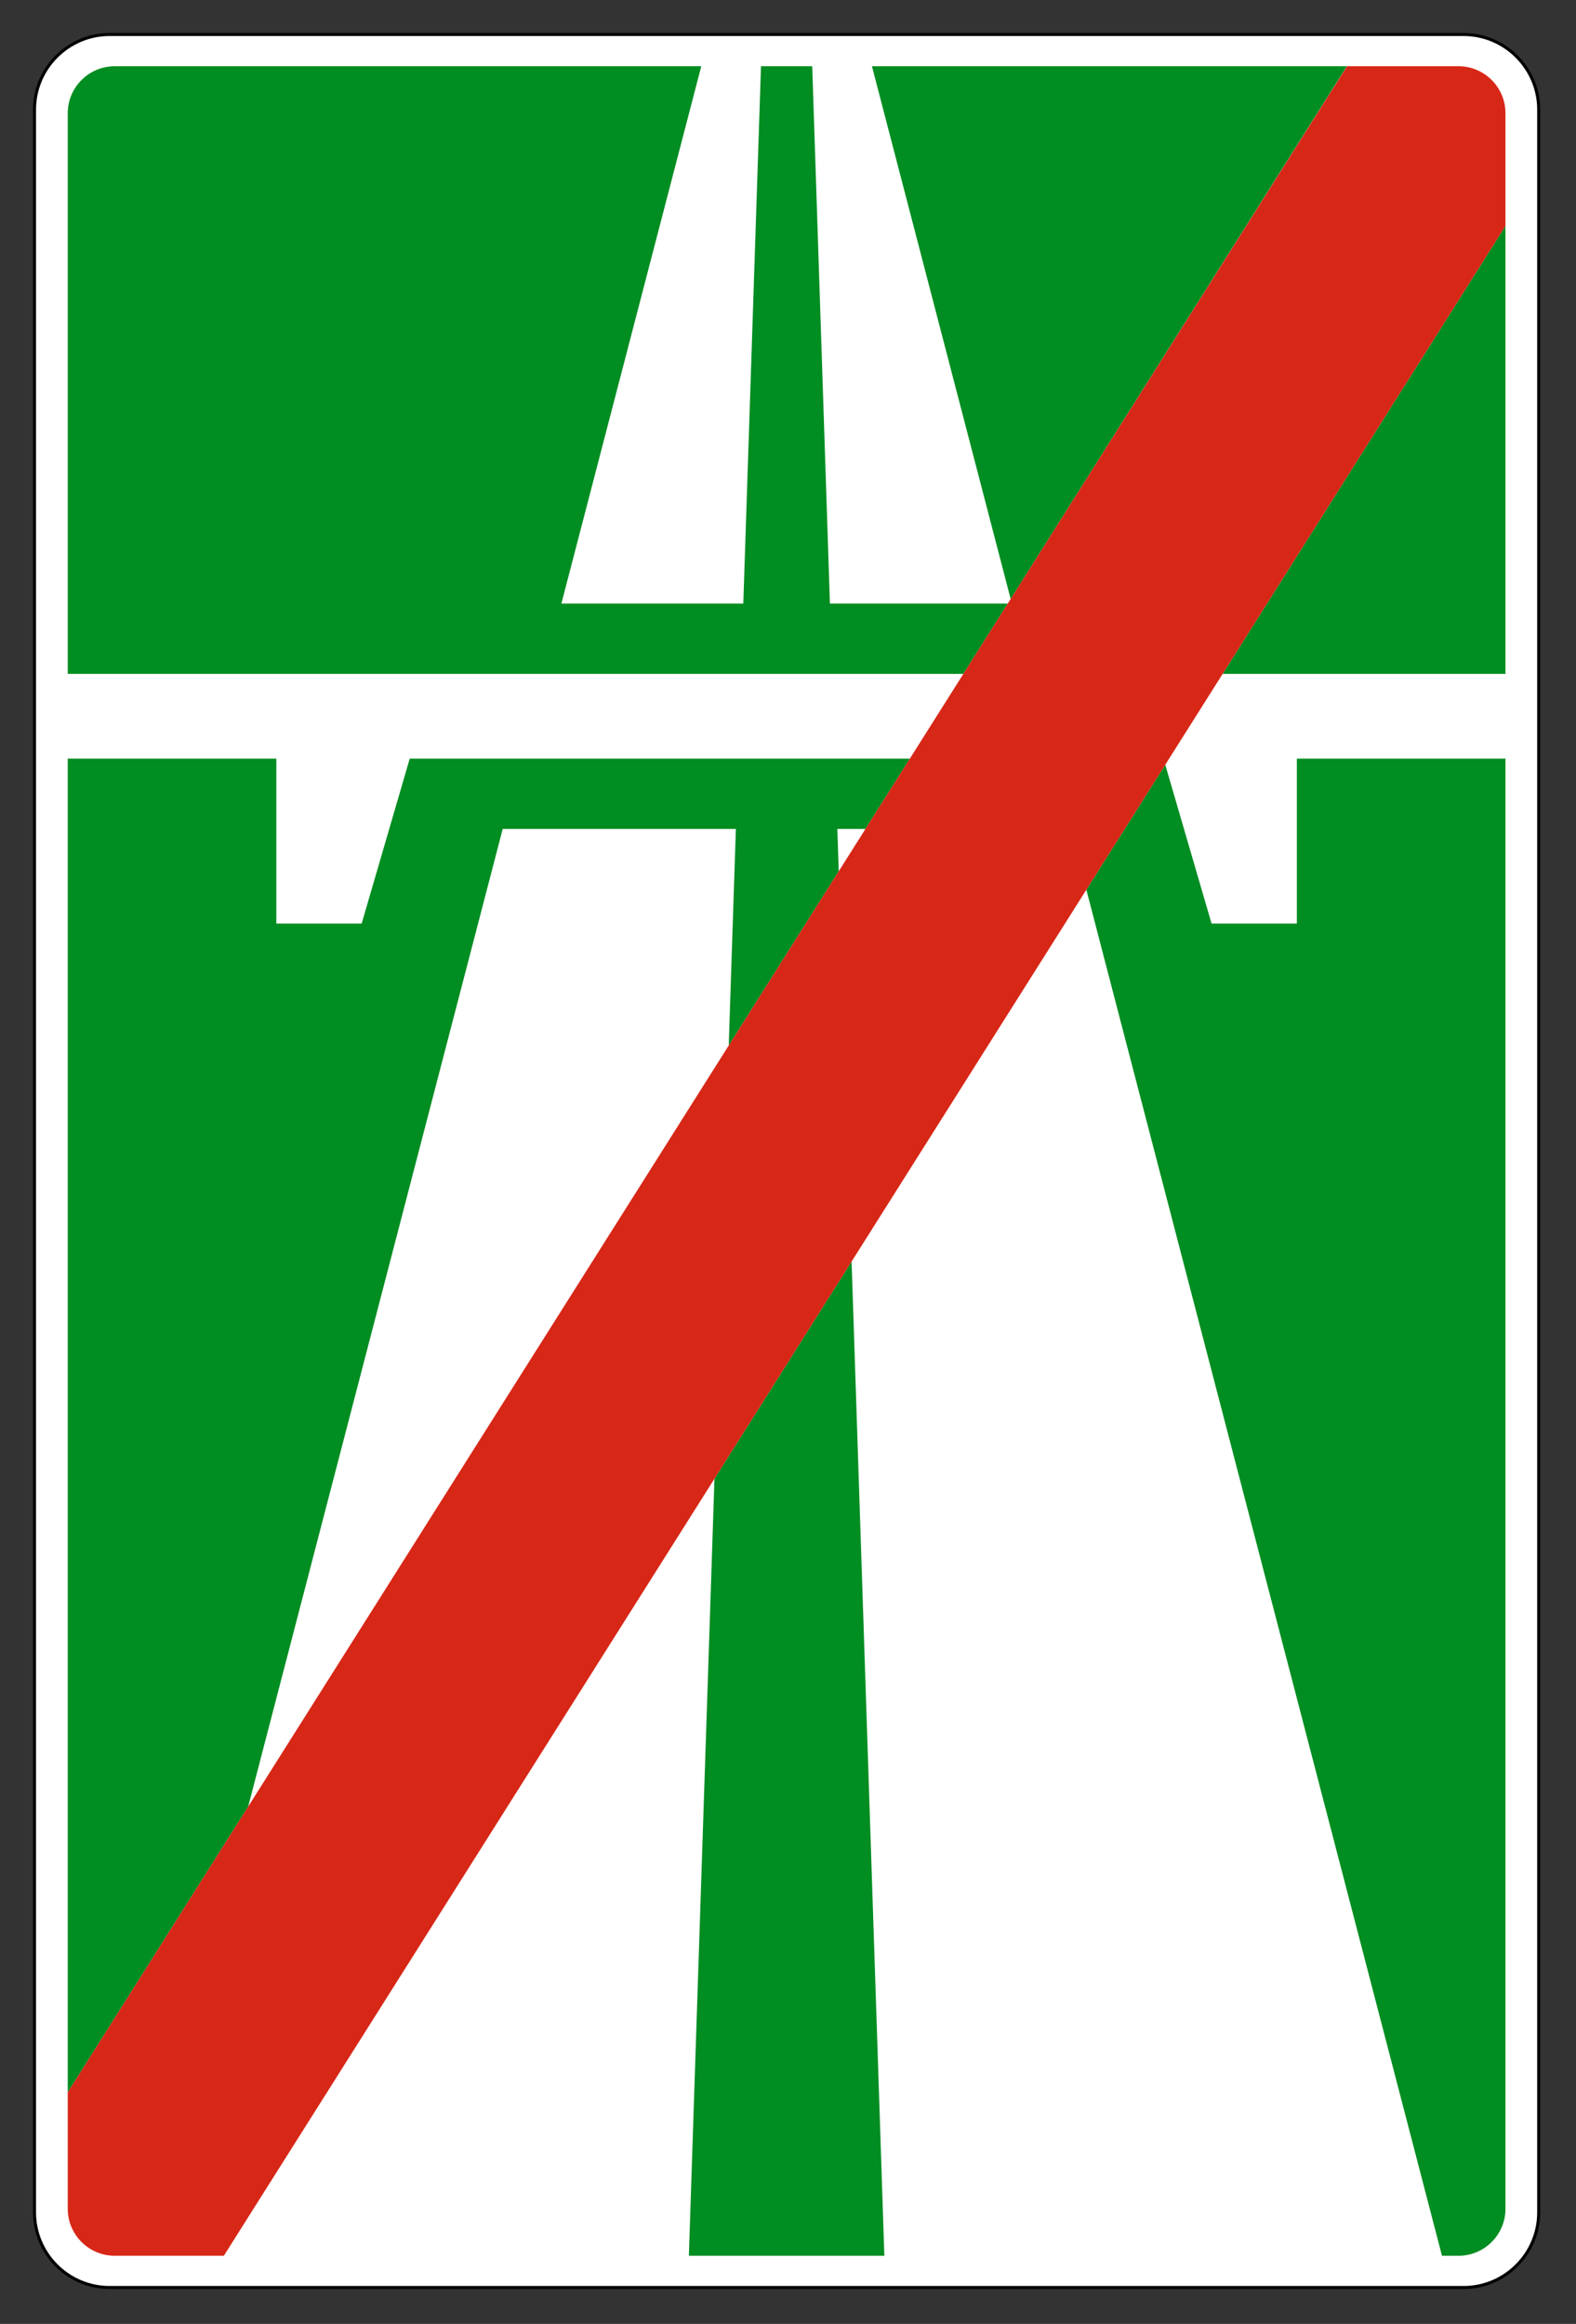 <svg clip-rule="evenodd" fill-rule="evenodd" stroke-miterlimit="22.926" viewBox="0 0 297 438" xmlns="http://www.w3.org/2000/svg"><rect x="0" y="0" width="297" height="438" fill="#333333" stroke="none"/><path d="m20.646 6.506h255.184c7.776 0 14.139 6.365 14.139 14.144v396.343c0 7.778-6.363 14.143-14.139 14.143h-255.184c-7.777 0-14.14-6.365-14.14-14.143v-396.343c0-7.779 6.363-14.144 14.14-14.144z" fill="#fff" stroke="#000" stroke-width=".57"/><path d="m160.484 237.769 6.173 187.388h-36.838l4.823-146.455zm2.614-81.533h-5.3l.264 7.976-20.73 32.836 1.344-40.812h-43.942l-47.967 184.266-33.999 53.854v-251.378h39.309v31.094h16.077l9.061-31.094h94.252zm120.61-13.258v273.341c0 4.861-3.978 8.838-8.839 8.838h-3.123l-67.022-257.463 14.873-23.56 8.725 29.938h16.077v-31.094zm0-100.393v84.431h-53.303zm-93.248 70.311-26.14-100.412h89.498zm-168.853-100.412h110.548l-26.363 101.274h34.284l3.335-101.274h9.653l3.336 101.274h33.515l-8.37 13.258h-168.777v-105.693c0-4.863 3.977-8.839 8.839-8.839" fill="#008d21"/><path d="m253.787 12.585.03-.101h21.051c4.861 0 8.839 3.977 8.839 8.838v21.264l-241.525 382.571h-20.576c-4.861 0-8.839-3.976-8.839-8.838v-21.963l241.02-381.771z" fill="#d72717"/></svg>